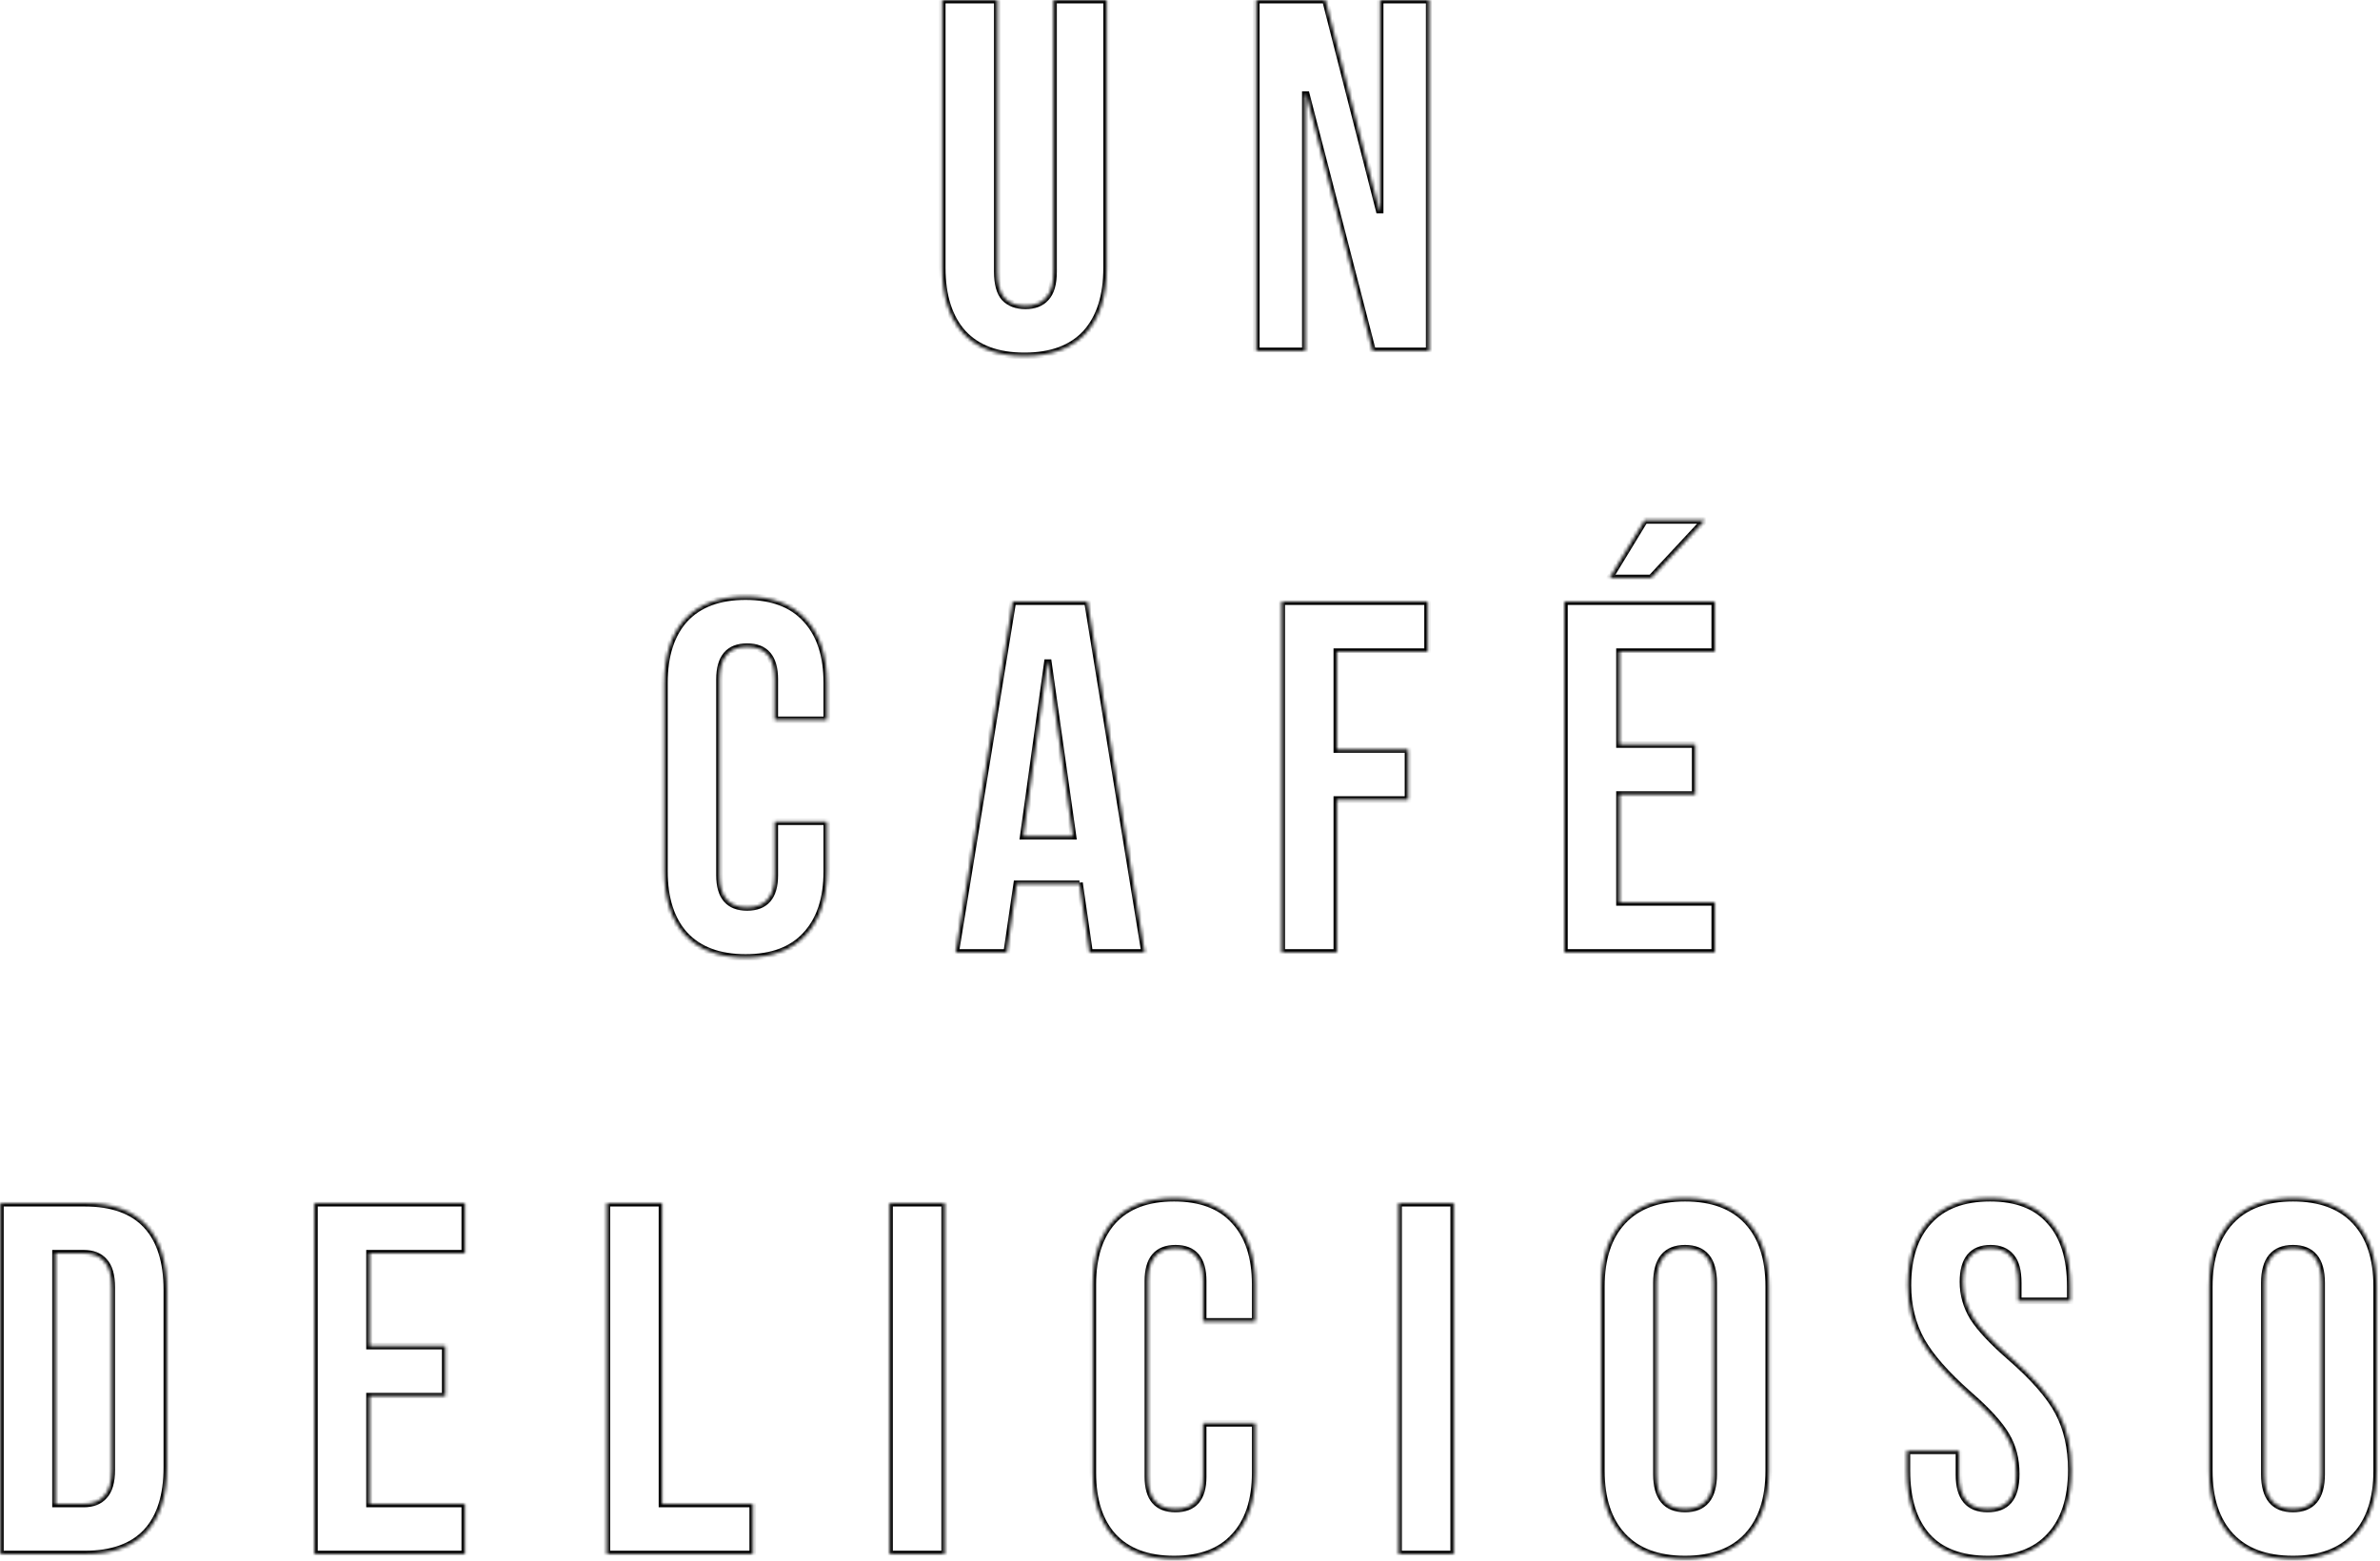 <svg width="712" height="467" viewBox="0 0 712 467" fill="none" xmlns="http://www.w3.org/2000/svg">
<mask id="path-1-inside-1_122_3" fill="white">
<path d="M306.467 106.5C298.467 106.5 292.367 104.25 288.167 99.75C283.967 95.15 281.867 88.6 281.867 80.1V-7.15256e-06H298.367V81.3C298.367 84.9 299.067 87.5 300.467 89.1C301.967 90.7 304.067 91.5 306.767 91.5C309.467 91.5 311.517 90.7 312.917 89.1C314.417 87.5 315.167 84.9 315.167 81.3V-7.15256e-06H331.067V80.1C331.067 88.6 328.967 95.15 324.767 99.75C320.567 104.25 314.467 106.5 306.467 106.5ZM375.819 -7.15256e-06H396.519L412.569 62.85H412.869V-7.15256e-06H427.569V105H410.619L390.819 28.35H390.519V105H375.819V-7.15256e-06ZM223.059 286.5C215.159 286.5 209.109 284.25 204.909 279.75C200.809 275.25 198.759 268.9 198.759 260.7V204.3C198.759 196.1 200.809 189.75 204.909 185.25C209.109 180.75 215.159 178.5 223.059 178.5C230.959 178.5 236.959 180.75 241.059 185.25C245.259 189.75 247.359 196.1 247.359 204.3V215.4H231.759V203.25C231.759 196.75 229.009 193.5 223.509 193.5C218.009 193.5 215.259 196.75 215.259 203.25V261.9C215.259 268.3 218.009 271.5 223.509 271.5C229.009 271.5 231.759 268.3 231.759 261.9V245.85H247.359V260.7C247.359 268.9 245.259 275.25 241.059 279.75C236.959 284.25 230.959 286.5 223.059 286.5ZM302.981 180H325.331L342.431 285H325.931L322.931 264.15V264.45H304.181L301.181 285H285.881L302.981 180ZM320.981 250.2L313.631 198.3H313.331L306.131 250.2H320.981ZM383.436 180H427.086V195H399.936V224.25H421.236V239.25H399.936V285H383.436V180ZM467.999 180H512.999V195H484.499V222.75H507.149V237.75H484.499V270H512.999V285H467.999V180ZM491.999 155.7H509.999L493.949 172.95H481.499L491.999 155.7ZM0.122 360H25.322C33.522 360 39.672 362.2 43.772 366.6C47.872 371 49.922 377.45 49.922 385.95V439.05C49.922 447.55 47.872 454 43.772 458.4C39.672 462.8 33.522 465 25.322 465H0.122V360ZM25.022 450C27.722 450 29.772 449.2 31.172 447.6C32.672 446 33.422 443.4 33.422 439.8V385.2C33.422 381.6 32.672 379 31.172 377.4C29.772 375.8 27.722 375 25.022 375H16.622V450H25.022ZM94.059 360H139.059V375H110.559V402.75H133.209V417.75H110.559V450H139.059V465H94.059V360ZM181.551 360H198.051V450H225.201V465H181.551V360ZM266.114 360H282.614V465H266.114V360ZM351.221 466.5C343.321 466.5 337.271 464.25 333.071 459.75C328.971 455.25 326.921 448.9 326.921 440.7V384.3C326.921 376.1 328.971 369.75 333.071 365.25C337.271 360.75 343.321 358.5 351.221 358.5C359.121 358.5 365.121 360.75 369.221 365.25C373.421 369.75 375.521 376.1 375.521 384.3V395.4H359.921V383.25C359.921 376.75 357.171 373.5 351.671 373.5C346.171 373.5 343.421 376.75 343.421 383.25V441.9C343.421 448.3 346.171 451.5 351.671 451.5C357.171 451.5 359.921 448.3 359.921 441.9V425.85H375.521V440.7C375.521 448.9 373.421 455.25 369.221 459.75C365.121 464.25 359.121 466.5 351.221 466.5ZM418.393 360H434.893V465H418.393V360ZM504.101 466.5C496.001 466.5 489.801 464.2 485.501 459.6C481.201 455 479.051 448.5 479.051 440.1V384.9C479.051 376.5 481.201 370 485.501 365.4C489.801 360.8 496.001 358.5 504.101 358.5C512.201 358.5 518.401 360.8 522.701 365.4C527.001 370 529.151 376.5 529.151 384.9V440.1C529.151 448.5 527.001 455 522.701 459.6C518.401 464.2 512.201 466.5 504.101 466.5ZM504.101 451.5C509.801 451.5 512.651 448.05 512.651 441.15V383.85C512.651 376.95 509.801 373.5 504.101 373.5C498.401 373.5 495.551 376.95 495.551 383.85V441.15C495.551 448.05 498.401 451.5 504.101 451.5ZM594.759 466.5C586.759 466.5 580.709 464.25 576.609 459.75C572.509 455.15 570.459 448.6 570.459 440.1V434.1H586.059V441.3C586.059 448.1 588.909 451.5 594.609 451.5C597.409 451.5 599.509 450.7 600.909 449.1C602.409 447.4 603.159 444.7 603.159 441C603.159 436.6 602.159 432.75 600.159 429.45C598.159 426.05 594.459 422 589.059 417.3C582.259 411.3 577.509 405.9 574.809 401.1C572.109 396.2 570.759 390.7 570.759 384.6C570.759 376.3 572.859 369.9 577.059 365.4C581.259 360.8 587.359 358.5 595.359 358.5C603.259 358.5 609.209 360.8 613.209 365.4C617.309 369.9 619.359 376.4 619.359 384.9V389.25H603.759V383.85C603.759 380.25 603.059 377.65 601.659 376.05C600.259 374.35 598.209 373.5 595.509 373.5C590.009 373.5 587.259 376.85 587.259 383.55C587.259 387.35 588.259 390.9 590.259 394.2C592.359 397.5 596.109 401.5 601.509 406.2C608.409 412.2 613.159 417.65 615.759 422.55C618.359 427.45 619.659 433.2 619.659 439.8C619.659 448.4 617.509 455 613.209 459.6C609.009 464.2 602.859 466.5 594.759 466.5ZM685.97 466.5C677.87 466.5 671.67 464.2 667.37 459.6C663.07 455 660.92 448.5 660.92 440.1V384.9C660.92 376.5 663.07 370 667.37 365.4C671.67 360.8 677.87 358.5 685.97 358.5C694.07 358.5 700.27 360.8 704.57 365.4C708.87 370 711.02 376.5 711.02 384.9V440.1C711.02 448.5 708.87 455 704.57 459.6C700.27 464.2 694.07 466.5 685.97 466.5ZM685.97 451.5C691.67 451.5 694.52 448.05 694.52 441.15V383.85C694.52 376.95 691.67 373.5 685.97 373.5C680.27 373.5 677.42 376.95 677.42 383.85V441.15C677.42 448.05 680.27 451.5 685.97 451.5Z"/>
</mask>
<path d="M288.167 99.75L287.429 100.424L287.436 100.432L288.167 99.75ZM281.867 -7.15256e-06V-1H280.867V-7.15256e-06H281.867ZM298.367 -7.15256e-06H299.367V-1H298.367V-7.15256e-06ZM300.467 89.1L299.715 89.758L299.726 89.771L299.738 89.784L300.467 89.1ZM312.917 89.1L312.188 88.416L312.176 88.429L312.165 88.442L312.917 89.1ZM315.167 -7.15256e-06V-1H314.167V-7.15256e-06H315.167ZM331.067 -7.15256e-06H332.067V-1H331.067V-7.15256e-06ZM324.767 99.75L325.498 100.432L325.506 100.424L324.767 99.75ZM306.467 105.5C298.657 105.5 292.857 103.309 288.898 99.068L287.436 100.432C291.878 105.191 298.278 107.5 306.467 107.5V105.5ZM288.906 99.076C284.927 94.718 282.867 88.442 282.867 80.1H280.867C280.867 88.758 283.008 95.582 287.429 100.424L288.906 99.076ZM282.867 80.1V-7.15256e-06H280.867V80.1H282.867ZM281.867 1H298.367V-1H281.867V1ZM297.367 -7.15256e-06V81.3H299.367V-7.15256e-06H297.367ZM297.367 81.3C297.367 84.987 298.077 87.886 299.715 89.758L301.22 88.442C300.058 87.114 299.367 84.812 299.367 81.3H297.367ZM299.738 89.784C301.469 91.631 303.859 92.5 306.767 92.5V90.5C304.275 90.5 302.466 89.769 301.197 88.416L299.738 89.784ZM306.767 92.5C309.672 92.5 312.031 91.631 313.67 89.758L312.165 88.442C311.004 89.769 309.263 90.5 306.767 90.5V92.5ZM313.647 89.784C315.403 87.911 316.167 85 316.167 81.3H314.167C314.167 84.8 313.432 87.089 312.188 88.416L313.647 89.784ZM316.167 81.3V-7.15256e-06H314.167V81.3H316.167ZM315.167 1H331.067V-1H315.167V1ZM330.067 -7.15256e-06V80.1H332.067V-7.15256e-06H330.067ZM330.067 80.1C330.067 88.442 328.008 94.718 324.029 99.076L325.506 100.424C329.927 95.582 332.067 88.758 332.067 80.1H330.067ZM324.036 99.068C320.078 103.309 314.278 105.5 306.467 105.5V107.5C314.657 107.5 321.057 105.191 325.498 100.432L324.036 99.068ZM375.819 -7.15256e-06V-1H374.819V-7.15256e-06H375.819ZM396.519 -7.15256e-06L397.488 -0.247L397.296 -1H396.519V-7.15256e-06ZM412.569 62.85L411.6 63.097L411.792 63.85H412.569V62.85ZM412.869 62.85V63.85H413.869V62.85H412.869ZM412.869 -7.15256e-06V-1H411.869V-7.15256e-06H412.869ZM427.569 -7.15256e-06H428.569V-1H427.569V-7.15256e-06ZM427.569 105V106H428.569V105H427.569ZM410.619 105L409.651 105.25L409.844 106H410.619V105ZM390.819 28.35L391.787 28.1L391.593 27.35H390.819V28.35ZM390.519 28.35V27.35H389.519V28.35H390.519ZM390.519 105V106H391.519V105H390.519ZM375.819 105H374.819V106H375.819V105ZM375.819 1H396.519V-1H375.819V1ZM395.55 0.247L411.6 63.097L413.538 62.603L397.488 -0.247L395.55 0.247ZM412.569 63.85H412.869V61.85H412.569V63.85ZM413.869 62.85V-7.15256e-06H411.869V62.85H413.869ZM412.869 1H427.569V-1H412.869V1ZM426.569 -7.15256e-06V105H428.569V-7.15256e-06H426.569ZM427.569 104H410.619V106H427.569V104ZM411.587 104.75L391.787 28.1L389.851 28.6L409.651 105.25L411.587 104.75ZM390.819 27.35H390.519V29.35H390.819V27.35ZM389.519 28.35V105H391.519V28.35H389.519ZM390.519 104H375.819V106H390.519V104ZM376.819 105V-7.15256e-06H374.819V105H376.819ZM204.909 279.75L204.17 280.424L204.178 280.432L204.909 279.75ZM204.909 185.25L204.178 184.568L204.17 184.577L204.909 185.25ZM241.059 185.25L240.32 185.924L240.328 185.932L241.059 185.25ZM247.359 215.4V216.4H248.359V215.4H247.359ZM231.759 215.4H230.759V216.4H231.759V215.4ZM231.759 245.85V244.85H230.759V245.85H231.759ZM247.359 245.85H248.359V244.85H247.359V245.85ZM241.059 279.75L240.328 279.068L240.32 279.077L241.059 279.75ZM223.059 285.5C215.353 285.5 209.601 283.311 205.64 279.068L204.178 280.432C208.617 285.189 214.965 287.5 223.059 287.5V285.5ZM205.648 279.077C201.767 274.817 199.759 268.739 199.759 260.7H197.759C197.759 269.061 199.851 275.683 204.17 280.423L205.648 279.077ZM199.759 260.7V204.3H197.759V260.7H199.759ZM199.759 204.3C199.759 196.261 201.767 190.183 205.648 185.923L204.17 184.577C199.851 189.317 197.759 195.939 197.759 204.3H199.759ZM205.64 185.932C209.601 181.689 215.353 179.5 223.059 179.5V177.5C214.965 177.5 208.617 179.811 204.178 184.568L205.64 185.932ZM223.059 179.5C230.766 179.5 236.462 181.689 240.32 185.923L241.798 184.577C237.456 179.811 231.152 177.5 223.059 177.5V179.5ZM240.328 185.932C244.304 190.193 246.359 196.267 246.359 204.3H248.359C248.359 195.933 246.214 189.307 241.79 184.568L240.328 185.932ZM246.359 204.3V215.4H248.359V204.3H246.359ZM247.359 214.4H231.759V216.4H247.359V214.4ZM232.759 215.4V203.25H230.759V215.4H232.759ZM232.759 203.25C232.759 199.883 232.05 197.171 230.46 195.292C228.843 193.38 226.461 192.5 223.509 192.5V194.5C226.057 194.5 227.801 195.245 228.933 196.583C230.093 197.954 230.759 200.117 230.759 203.25H232.759ZM223.509 192.5C220.557 192.5 218.176 193.38 216.558 195.292C214.968 197.171 214.259 199.883 214.259 203.25H216.259C216.259 200.117 216.925 197.954 218.085 196.583C219.218 195.245 220.961 194.5 223.509 194.5V192.5ZM214.259 203.25V261.9H216.259V203.25H214.259ZM214.259 261.9C214.259 265.22 214.969 267.897 216.563 269.752C218.182 271.636 220.562 272.5 223.509 272.5V270.5C220.956 270.5 219.211 269.764 218.08 268.448C216.924 267.103 216.259 264.98 216.259 261.9H214.259ZM223.509 272.5C226.456 272.5 228.836 271.636 230.455 269.752C232.049 267.897 232.759 265.22 232.759 261.9H230.759C230.759 264.98 230.094 267.103 228.938 268.448C227.807 269.764 226.062 270.5 223.509 270.5V272.5ZM232.759 261.9V245.85H230.759V261.9H232.759ZM231.759 246.85H247.359V244.85H231.759V246.85ZM246.359 245.85V260.7H248.359V245.85H246.359ZM246.359 260.7C246.359 268.733 244.304 274.807 240.328 279.068L241.79 280.432C246.214 275.693 248.359 269.067 248.359 260.7H246.359ZM240.32 279.077C236.462 283.311 230.766 285.5 223.059 285.5V287.5C231.152 287.5 237.456 285.189 241.798 280.423L240.32 279.077ZM302.981 180V179H302.131L301.994 179.839L302.981 180ZM325.331 180L326.318 179.839L326.181 179H325.331V180ZM342.431 285V286H343.607L343.418 284.839L342.431 285ZM325.931 285L324.941 285.142L325.065 286H325.931V285ZM322.931 264.15L323.921 264.008L321.931 264.15H322.931ZM322.931 264.45V265.45H323.931V264.45H322.931ZM304.181 264.45V263.45H303.316L303.192 264.306L304.181 264.45ZM301.181 285V286H302.046L302.171 285.144L301.181 285ZM285.881 285L284.894 284.839L284.705 286H285.881V285ZM320.981 250.2V251.2H322.133L321.971 250.06L320.981 250.2ZM313.631 198.3L314.621 198.16L314.499 197.3H313.631V198.3ZM313.331 198.3V197.3H312.46L312.341 198.163L313.331 198.3ZM306.131 250.2L305.141 250.063L304.983 251.2H306.131V250.2ZM302.981 181H325.331V179H302.981V181ZM324.344 180.161L341.444 285.161L343.418 284.839L326.318 179.839L324.344 180.161ZM342.431 284H325.931V286H342.431V284ZM326.921 284.858L323.921 264.008L321.941 264.292L324.941 285.142L326.921 284.858ZM321.931 264.15V264.45H323.931V264.15H321.931ZM322.931 263.45H304.181V265.45H322.931V263.45ZM303.192 264.306L300.192 284.856L302.171 285.144L305.171 264.594L303.192 264.306ZM301.181 284H285.881V286H301.181V284ZM286.868 285.161L303.968 180.161L301.994 179.839L284.894 284.839L286.868 285.161ZM321.971 250.06L314.621 198.16L312.641 198.44L319.991 250.34L321.971 250.06ZM313.631 197.3H313.331V199.3H313.631V197.3ZM312.341 198.163L305.141 250.063L307.122 250.337L314.322 198.437L312.341 198.163ZM306.131 251.2H320.981V249.2H306.131V251.2ZM383.436 180V179H382.436V180H383.436ZM427.086 180H428.086V179H427.086V180ZM427.086 195V196H428.086V195H427.086ZM399.936 195V194H398.936V195H399.936ZM399.936 224.25H398.936V225.25H399.936V224.25ZM421.236 224.25H422.236V223.25H421.236V224.25ZM421.236 239.25V240.25H422.236V239.25H421.236ZM399.936 239.25V238.25H398.936V239.25H399.936ZM399.936 285V286H400.936V285H399.936ZM383.436 285H382.436V286H383.436V285ZM383.436 181H427.086V179H383.436V181ZM426.086 180V195H428.086V180H426.086ZM427.086 194H399.936V196H427.086V194ZM398.936 195V224.25H400.936V195H398.936ZM399.936 225.25H421.236V223.25H399.936V225.25ZM420.236 224.25V239.25H422.236V224.25H420.236ZM421.236 238.25H399.936V240.25H421.236V238.25ZM398.936 239.25V285H400.936V239.25H398.936ZM399.936 284H383.436V286H399.936V284ZM384.436 285V180H382.436V285H384.436ZM467.999 180V179H466.999V180H467.999ZM512.999 180H513.999V179H512.999V180ZM512.999 195V196H513.999V195H512.999ZM484.499 195V194H483.499V195H484.499ZM484.499 222.75H483.499V223.75H484.499V222.75ZM507.149 222.75H508.149V221.75H507.149V222.75ZM507.149 237.75V238.75H508.149V237.75H507.149ZM484.499 237.75V236.75H483.499V237.75H484.499ZM484.499 270H483.499V271H484.499V270ZM512.999 270H513.999V269H512.999V270ZM512.999 285V286H513.999V285H512.999ZM467.999 285H466.999V286H467.999V285ZM491.999 155.7V154.7H491.437L491.144 155.18L491.999 155.7ZM509.999 155.7L510.731 156.381L512.295 154.7H509.999V155.7ZM493.949 172.95V173.95H494.384L494.681 173.631L493.949 172.95ZM481.499 172.95L480.644 172.43L479.719 173.95H481.499V172.95ZM467.999 181H512.999V179H467.999V181ZM511.999 180V195H513.999V180H511.999ZM512.999 194H484.499V196H512.999V194ZM483.499 195V222.75H485.499V195H483.499ZM484.499 223.75H507.149V221.75H484.499V223.75ZM506.149 222.75V237.75H508.149V222.75H506.149ZM507.149 236.75H484.499V238.75H507.149V236.75ZM483.499 237.75V270H485.499V237.75H483.499ZM484.499 271H512.999V269H484.499V271ZM511.999 270V285H513.999V270H511.999ZM512.999 284H467.999V286H512.999V284ZM468.999 285V180H466.999V285H468.999ZM491.999 156.7H509.999V154.7H491.999V156.7ZM509.267 155.019L493.217 172.269L494.681 173.631L510.731 156.381L509.267 155.019ZM493.949 171.95H481.499V173.95H493.949V171.95ZM482.353 173.47L492.853 156.22L491.144 155.18L480.644 172.43L482.353 173.47ZM0.122 360V359H-0.878V360H0.122ZM43.772 366.6L43.04 367.282L43.04 367.282L43.772 366.6ZM0.122 465H-0.878V466H0.122V465ZM31.172 447.6L30.442 446.916L30.43 446.929L30.419 446.941L31.172 447.6ZM31.172 377.4L30.419 378.058L30.43 378.071L30.442 378.084L31.172 377.4ZM16.622 375V374H15.622V375H16.622ZM16.622 450H15.622V451H16.622V450ZM0.122 361H25.322V359H0.122V361ZM25.322 361C33.349 361 39.19 363.15 43.04 367.282L44.503 365.918C40.153 361.25 33.695 359 25.322 359V361ZM43.04 367.282C46.907 371.432 48.922 377.598 48.922 385.95H50.922C50.922 377.302 48.836 370.568 44.503 365.918L43.04 367.282ZM48.922 385.95V439.05H50.922V385.95H48.922ZM48.922 439.05C48.922 447.402 46.907 453.568 43.04 457.718L44.503 459.082C48.836 454.432 50.922 447.698 50.922 439.05H48.922ZM43.04 457.718C39.19 461.85 33.349 464 25.322 464V466C33.695 466 40.153 463.75 44.503 459.082L43.04 457.718ZM25.322 464H0.122V466H25.322V464ZM1.122 465V360H-0.878V465H1.122ZM25.022 451C27.927 451 30.285 450.131 31.924 448.259L30.419 446.941C29.258 448.269 27.517 449 25.022 449V451ZM31.901 448.284C33.657 446.411 34.422 443.5 34.422 439.8H32.422C32.422 443.3 31.686 445.589 30.442 446.916L31.901 448.284ZM34.422 439.8V385.2H32.422V439.8H34.422ZM34.422 385.2C34.422 381.5 33.657 378.589 31.901 376.716L30.442 378.084C31.686 379.411 32.422 381.7 32.422 385.2H34.422ZM31.924 376.741C30.285 374.869 27.927 374 25.022 374V376C27.517 376 29.258 376.731 30.419 378.058L31.924 376.741ZM25.022 374H16.622V376H25.022V374ZM15.622 375V450H17.622V375H15.622ZM16.622 451H25.022V449H16.622V451ZM94.059 360V359H93.059V360H94.059ZM139.059 360H140.059V359H139.059V360ZM139.059 375V376H140.059V375H139.059ZM110.559 375V374H109.559V375H110.559ZM110.559 402.75H109.559V403.75H110.559V402.75ZM133.209 402.75H134.209V401.75H133.209V402.75ZM133.209 417.75V418.75H134.209V417.75H133.209ZM110.559 417.75V416.75H109.559V417.75H110.559ZM110.559 450H109.559V451H110.559V450ZM139.059 450H140.059V449H139.059V450ZM139.059 465V466H140.059V465H139.059ZM94.059 465H93.059V466H94.059V465ZM94.059 361H139.059V359H94.059V361ZM138.059 360V375H140.059V360H138.059ZM139.059 374H110.559V376H139.059V374ZM109.559 375V402.75H111.559V375H109.559ZM110.559 403.75H133.209V401.75H110.559V403.75ZM132.209 402.75V417.75H134.209V402.75H132.209ZM133.209 416.75H110.559V418.75H133.209V416.75ZM109.559 417.75V450H111.559V417.75H109.559ZM110.559 451H139.059V449H110.559V451ZM138.059 450V465H140.059V450H138.059ZM139.059 464H94.059V466H139.059V464ZM95.059 465V360H93.059V465H95.059ZM181.551 360V359H180.551V360H181.551ZM198.051 360H199.051V359H198.051V360ZM198.051 450H197.051V451H198.051V450ZM225.201 450H226.201V449H225.201V450ZM225.201 465V466H226.201V465H225.201ZM181.551 465H180.551V466H181.551V465ZM181.551 361H198.051V359H181.551V361ZM197.051 360V450H199.051V360H197.051ZM198.051 451H225.201V449H198.051V451ZM224.201 450V465H226.201V450H224.201ZM225.201 464H181.551V466H225.201V464ZM182.551 465V360H180.551V465H182.551ZM266.114 360V359H265.114V360H266.114ZM282.614 360H283.614V359H282.614V360ZM282.614 465V466H283.614V465H282.614ZM266.114 465H265.114V466H266.114V465ZM266.114 361H282.614V359H266.114V361ZM281.614 360V465H283.614V360H281.614ZM282.614 464H266.114V466H282.614V464ZM267.114 465V360H265.114V465H267.114ZM333.071 459.75L332.332 460.424L332.34 460.432L333.071 459.75ZM333.071 365.25L332.34 364.568L332.332 364.577L333.071 365.25ZM369.221 365.25L368.482 365.924L368.49 365.932L369.221 365.25ZM375.521 395.4V396.4H376.521V395.4H375.521ZM359.921 395.4H358.921V396.4H359.921V395.4ZM359.921 425.85V424.85H358.921V425.85H359.921ZM375.521 425.85H376.521V424.85H375.521V425.85ZM369.221 459.75L368.49 459.068L368.482 459.077L369.221 459.75ZM351.221 465.5C343.515 465.5 337.763 463.311 333.802 459.068L332.34 460.432C336.779 465.189 343.127 467.5 351.221 467.5V465.5ZM333.81 459.077C329.929 454.817 327.921 448.739 327.921 440.7H325.921C325.921 449.061 328.013 455.683 332.332 460.423L333.81 459.077ZM327.921 440.7V384.3H325.921V440.7H327.921ZM327.921 384.3C327.921 376.261 329.929 370.183 333.81 365.923L332.332 364.577C328.013 369.317 325.921 375.939 325.921 384.3H327.921ZM333.802 365.932C337.763 361.689 343.515 359.5 351.221 359.5V357.5C343.127 357.5 336.779 359.811 332.34 364.568L333.802 365.932ZM351.221 359.5C358.929 359.5 364.624 361.689 368.482 365.923L369.96 364.577C365.619 359.811 359.314 357.5 351.221 357.5V359.5ZM368.49 365.932C372.467 370.193 374.521 376.267 374.521 384.3H376.521C376.521 375.933 374.376 369.307 369.952 364.568L368.49 365.932ZM374.521 384.3V395.4H376.521V384.3H374.521ZM375.521 394.4H359.921V396.4H375.521V394.4ZM360.921 395.4V383.25H358.921V395.4H360.921ZM360.921 383.25C360.921 379.883 360.213 377.171 358.622 375.292C357.005 373.38 354.623 372.5 351.671 372.5V374.5C354.219 374.5 355.963 375.245 357.095 376.583C358.255 377.954 358.921 380.117 358.921 383.25H360.921ZM351.671 372.5C348.719 372.5 346.338 373.38 344.72 375.292C343.13 377.171 342.421 379.883 342.421 383.25H344.421C344.421 380.117 345.088 377.954 346.247 376.583C347.38 375.245 349.123 374.5 351.671 374.5V372.5ZM342.421 383.25V441.9H344.421V383.25H342.421ZM342.421 441.9C342.421 445.22 343.131 447.897 344.725 449.752C346.344 451.636 348.724 452.5 351.671 452.5V450.5C349.118 450.5 347.373 449.764 346.242 448.448C345.086 447.103 344.421 444.98 344.421 441.9H342.421ZM351.671 452.5C354.618 452.5 356.998 451.636 358.617 449.752C360.211 447.897 360.921 445.22 360.921 441.9H358.921C358.921 444.98 358.256 447.103 357.1 448.448C355.969 449.764 354.224 450.5 351.671 450.5V452.5ZM360.921 441.9V425.85H358.921V441.9H360.921ZM359.921 426.85H375.521V424.85H359.921V426.85ZM374.521 425.85V440.7H376.521V425.85H374.521ZM374.521 440.7C374.521 448.733 372.467 454.807 368.49 459.068L369.952 460.432C374.376 455.693 376.521 449.067 376.521 440.7H374.521ZM368.482 459.077C364.624 463.311 358.929 465.5 351.221 465.5V467.5C359.314 467.5 365.619 465.189 369.96 460.423L368.482 459.077ZM418.393 360V359H417.393V360H418.393ZM434.893 360H435.893V359H434.893V360ZM434.893 465V466H435.893V465H434.893ZM418.393 465H417.393V466H418.393V465ZM418.393 361H434.893V359H418.393V361ZM433.893 360V465H435.893V360H433.893ZM434.893 464H418.393V466H434.893V464ZM419.393 465V360H417.393V465H419.393ZM485.501 459.6L486.231 458.917L486.231 458.917L485.501 459.6ZM485.501 365.4L486.231 366.083L486.231 366.083L485.501 365.4ZM522.701 365.4L521.97 366.083L521.97 366.083L522.701 365.4ZM522.701 459.6L521.97 458.917L521.97 458.917L522.701 459.6ZM504.101 465.5C496.194 465.5 490.291 463.261 486.231 458.917L484.77 460.283C489.31 465.139 495.808 467.5 504.101 467.5V465.5ZM486.231 458.917C482.156 454.557 480.051 448.333 480.051 440.1H478.051C478.051 448.667 480.246 455.443 484.77 460.283L486.231 458.917ZM480.051 440.1V384.9H478.051V440.1H480.051ZM480.051 384.9C480.051 376.667 482.156 370.443 486.231 366.083L484.77 364.717C480.246 369.557 478.051 376.333 478.051 384.9H480.051ZM486.231 366.083C490.291 361.739 496.194 359.5 504.101 359.5V357.5C495.808 357.5 489.31 359.861 484.77 364.717L486.231 366.083ZM504.101 359.5C512.008 359.5 517.91 361.739 521.97 366.083L523.431 364.717C518.892 359.861 512.394 357.5 504.101 357.5V359.5ZM521.97 366.083C526.046 370.443 528.151 376.667 528.151 384.9H530.151C530.151 376.333 527.956 369.557 523.431 364.717L521.97 366.083ZM528.151 384.9V440.1H530.151V384.9H528.151ZM528.151 440.1C528.151 448.333 526.046 454.557 521.97 458.917L523.431 460.283C527.956 455.443 530.151 448.667 530.151 440.1H528.151ZM521.97 458.917C517.91 463.261 512.008 465.5 504.101 465.5V467.5C512.394 467.5 518.892 465.139 523.431 460.283L521.97 458.917ZM504.101 452.5C507.16 452.5 509.619 451.565 511.284 449.549C512.919 447.571 513.651 444.713 513.651 441.15H511.651C511.651 444.487 510.957 446.804 509.742 448.276C508.557 449.71 506.741 450.5 504.101 450.5V452.5ZM513.651 441.15V383.85H511.651V441.15H513.651ZM513.651 383.85C513.651 380.287 512.919 377.429 511.284 375.451C509.619 373.435 507.16 372.5 504.101 372.5V374.5C506.741 374.5 508.557 375.29 509.742 376.724C510.957 378.196 511.651 380.513 511.651 383.85H513.651ZM504.101 372.5C501.041 372.5 498.582 373.435 496.917 375.451C495.282 377.429 494.551 380.287 494.551 383.85H496.551C496.551 380.513 497.244 378.196 498.459 376.724C499.644 375.29 501.46 374.5 504.101 374.5V372.5ZM494.551 383.85V441.15H496.551V383.85H494.551ZM494.551 441.15C494.551 444.713 495.282 447.571 496.917 449.549C498.582 451.565 501.041 452.5 504.101 452.5V450.5C501.46 450.5 499.644 449.71 498.459 448.276C497.244 446.804 496.551 444.487 496.551 441.15H494.551ZM576.609 459.75L575.863 460.415L575.87 460.423L576.609 459.75ZM570.459 434.1V433.1H569.459V434.1H570.459ZM586.059 434.1H587.059V433.1H586.059V434.1ZM600.909 449.1L600.159 448.438L600.157 448.441L600.909 449.1ZM600.159 429.45L599.297 429.957L599.304 429.968L600.159 429.45ZM589.059 417.3L588.398 418.05L588.403 418.054L589.059 417.3ZM574.809 401.1L573.933 401.583L573.938 401.59L574.809 401.1ZM577.059 365.4L577.79 366.082L577.798 366.074L577.059 365.4ZM613.209 365.4L612.455 366.056L612.462 366.065L612.47 366.073L613.209 365.4ZM619.359 389.25V390.25H620.359V389.25H619.359ZM603.759 389.25H602.759V390.25H603.759V389.25ZM601.659 376.05L600.887 376.686L600.897 376.697L600.907 376.708L601.659 376.05ZM590.259 394.2L589.404 394.718L589.41 394.728L589.416 394.737L590.259 394.2ZM601.509 406.2L600.853 406.954L600.853 406.955L601.509 406.2ZM615.759 422.55L614.876 423.019L614.876 423.019L615.759 422.55ZM613.209 459.6L612.479 458.917L612.471 458.926L613.209 459.6ZM594.759 465.5C586.947 465.5 581.204 463.308 577.348 459.077L575.87 460.423C580.214 465.192 586.571 467.5 594.759 467.5V465.5ZM577.356 459.085C573.472 454.727 571.459 448.448 571.459 440.1H569.459C569.459 448.752 571.546 455.573 575.863 460.415L577.356 459.085ZM571.459 440.1V434.1H569.459V440.1H571.459ZM570.459 435.1H586.059V433.1H570.459V435.1ZM585.059 434.1V441.3H587.059V434.1H585.059ZM585.059 441.3C585.059 444.815 585.792 447.638 587.43 449.592C589.097 451.58 591.554 452.5 594.609 452.5V450.5C591.964 450.5 590.147 449.72 588.963 448.308C587.751 446.862 587.059 444.585 587.059 441.3H585.059ZM594.609 452.5C597.601 452.5 600.016 451.639 601.662 449.759L600.157 448.441C599.002 449.761 597.218 450.5 594.609 450.5V452.5ZM601.659 449.762C603.395 447.794 604.159 444.799 604.159 441H602.159C602.159 444.601 601.423 447.006 600.159 448.438L601.659 449.762ZM604.159 441C604.159 436.443 603.122 432.409 601.014 428.932L599.304 429.968C601.197 433.091 602.159 436.757 602.159 441H604.159ZM601.021 428.943C598.939 425.403 595.142 421.269 589.716 416.546L588.403 418.054C593.776 422.731 597.38 426.697 599.297 429.957L601.021 428.943ZM589.721 416.55C582.958 410.583 578.302 405.269 575.681 400.61L573.938 401.59C576.717 406.531 581.561 412.017 588.398 418.05L589.721 416.55ZM575.685 400.617C573.074 395.878 571.759 390.547 571.759 384.6H569.759C569.759 390.853 571.145 396.522 573.933 401.583L575.685 400.617ZM571.759 384.6C571.759 376.463 573.816 370.341 577.79 366.082L576.328 364.718C571.902 369.459 569.759 376.137 569.759 384.6H571.759ZM577.798 366.074C581.758 361.737 587.555 359.5 595.359 359.5V357.5C587.163 357.5 580.761 359.863 576.321 364.726L577.798 366.074ZM595.359 359.5C603.061 359.5 608.697 361.735 612.455 366.056L613.964 364.744C609.721 359.865 603.457 357.5 595.359 357.5V359.5ZM612.47 366.073C616.346 370.327 618.359 376.55 618.359 384.9H620.359C620.359 376.25 618.273 369.473 613.948 364.727L612.47 366.073ZM618.359 384.9V389.25H620.359V384.9H618.359ZM619.359 388.25H603.759V390.25H619.359V388.25ZM604.759 389.25V383.85H602.759V389.25H604.759ZM604.759 383.85C604.759 380.163 604.05 377.264 602.412 375.391L600.907 376.708C602.068 378.036 602.759 380.337 602.759 383.85H604.759ZM602.431 375.414C600.799 373.432 598.434 372.5 595.509 372.5V374.5C597.985 374.5 599.72 375.268 600.887 376.686L602.431 375.414ZM595.509 372.5C592.547 372.5 590.163 373.412 588.549 375.378C586.966 377.307 586.259 380.089 586.259 383.55H588.259C588.259 380.311 588.928 378.068 590.095 376.647C591.23 375.263 592.971 374.5 595.509 374.5V372.5ZM586.259 383.55C586.259 387.536 587.311 391.265 589.404 394.718L591.114 393.682C589.208 390.535 588.259 387.164 588.259 383.55H586.259ZM589.416 394.737C591.593 398.159 595.43 402.234 600.853 406.954L602.166 405.446C596.789 400.766 593.125 396.841 591.103 393.663L589.416 394.737ZM600.853 406.955C607.713 412.919 612.359 418.275 614.876 423.019L616.643 422.081C613.96 417.025 609.106 411.481 602.165 405.445L600.853 406.955ZM614.876 423.019C617.386 427.749 618.659 433.333 618.659 439.8H620.659C620.659 433.067 619.332 427.151 616.643 422.081L614.876 423.019ZM618.659 439.8C618.659 448.24 616.55 454.561 612.479 458.917L613.94 460.283C618.468 455.439 620.659 448.56 620.659 439.8H618.659ZM612.471 458.926C608.513 463.26 602.667 465.5 594.759 465.5V467.5C603.051 467.5 609.505 465.14 613.948 460.274L612.471 458.926ZM667.37 459.6L668.1 458.917L668.1 458.917L667.37 459.6ZM667.37 365.4L668.1 366.083L668.1 366.083L667.37 365.4ZM704.57 365.4L703.839 366.083L703.839 366.083L704.57 365.4ZM704.57 459.6L703.839 458.917L703.839 458.917L704.57 459.6ZM685.97 465.5C678.063 465.5 672.161 463.261 668.1 458.917L666.639 460.283C671.179 465.139 677.677 467.5 685.97 467.5V465.5ZM668.1 458.917C664.025 454.557 661.92 448.333 661.92 440.1H659.92C659.92 448.667 662.115 455.443 666.639 460.283L668.1 458.917ZM661.92 440.1V384.9H659.92V440.1H661.92ZM661.92 384.9C661.92 376.667 664.025 370.443 668.1 366.083L666.639 364.717C662.115 369.557 659.92 376.333 659.92 384.9H661.92ZM668.1 366.083C672.161 361.739 678.063 359.5 685.97 359.5V357.5C677.677 357.5 671.179 359.861 666.639 364.717L668.1 366.083ZM685.97 359.5C693.877 359.5 699.779 361.739 703.839 366.083L705.3 364.717C700.761 359.861 694.263 357.5 685.97 357.5V359.5ZM703.839 366.083C707.915 370.443 710.02 376.667 710.02 384.9H712.02C712.02 376.333 709.825 369.557 705.3 364.717L703.839 366.083ZM710.02 384.9V440.1H712.02V384.9H710.02ZM710.02 440.1C710.02 448.333 707.915 454.557 703.839 458.917L705.3 460.283C709.825 455.443 712.02 448.667 712.02 440.1H710.02ZM703.839 458.917C699.779 463.261 693.877 465.5 685.97 465.5V467.5C694.263 467.5 700.761 465.139 705.3 460.283L703.839 458.917ZM685.97 452.5C689.03 452.5 691.488 451.565 693.153 449.549C694.788 447.571 695.52 444.713 695.52 441.15H693.52C693.52 444.487 692.827 446.804 691.611 448.276C690.426 449.71 688.61 450.5 685.97 450.5V452.5ZM695.52 441.15V383.85H693.52V441.15H695.52ZM695.52 383.85C695.52 380.287 694.788 377.429 693.153 375.451C691.488 373.435 689.03 372.5 685.97 372.5V374.5C688.61 374.5 690.426 375.29 691.611 376.724C692.827 378.196 693.52 380.513 693.52 383.85H695.52ZM685.97 372.5C682.91 372.5 680.451 373.435 678.786 375.451C677.152 377.429 676.42 380.287 676.42 383.85H678.42C678.42 380.513 679.113 378.196 680.328 376.724C681.513 375.29 683.33 374.5 685.97 374.5V372.5ZM676.42 383.85V441.15H678.42V383.85H676.42ZM676.42 441.15C676.42 444.713 677.152 447.571 678.786 449.549C680.451 451.565 682.91 452.5 685.97 452.5V450.5C683.33 450.5 681.513 449.71 680.328 448.276C679.113 446.804 678.42 444.487 678.42 441.15H676.42Z" fill="black" mask="url(#path-1-inside-1_122_3)"/>
</svg>
